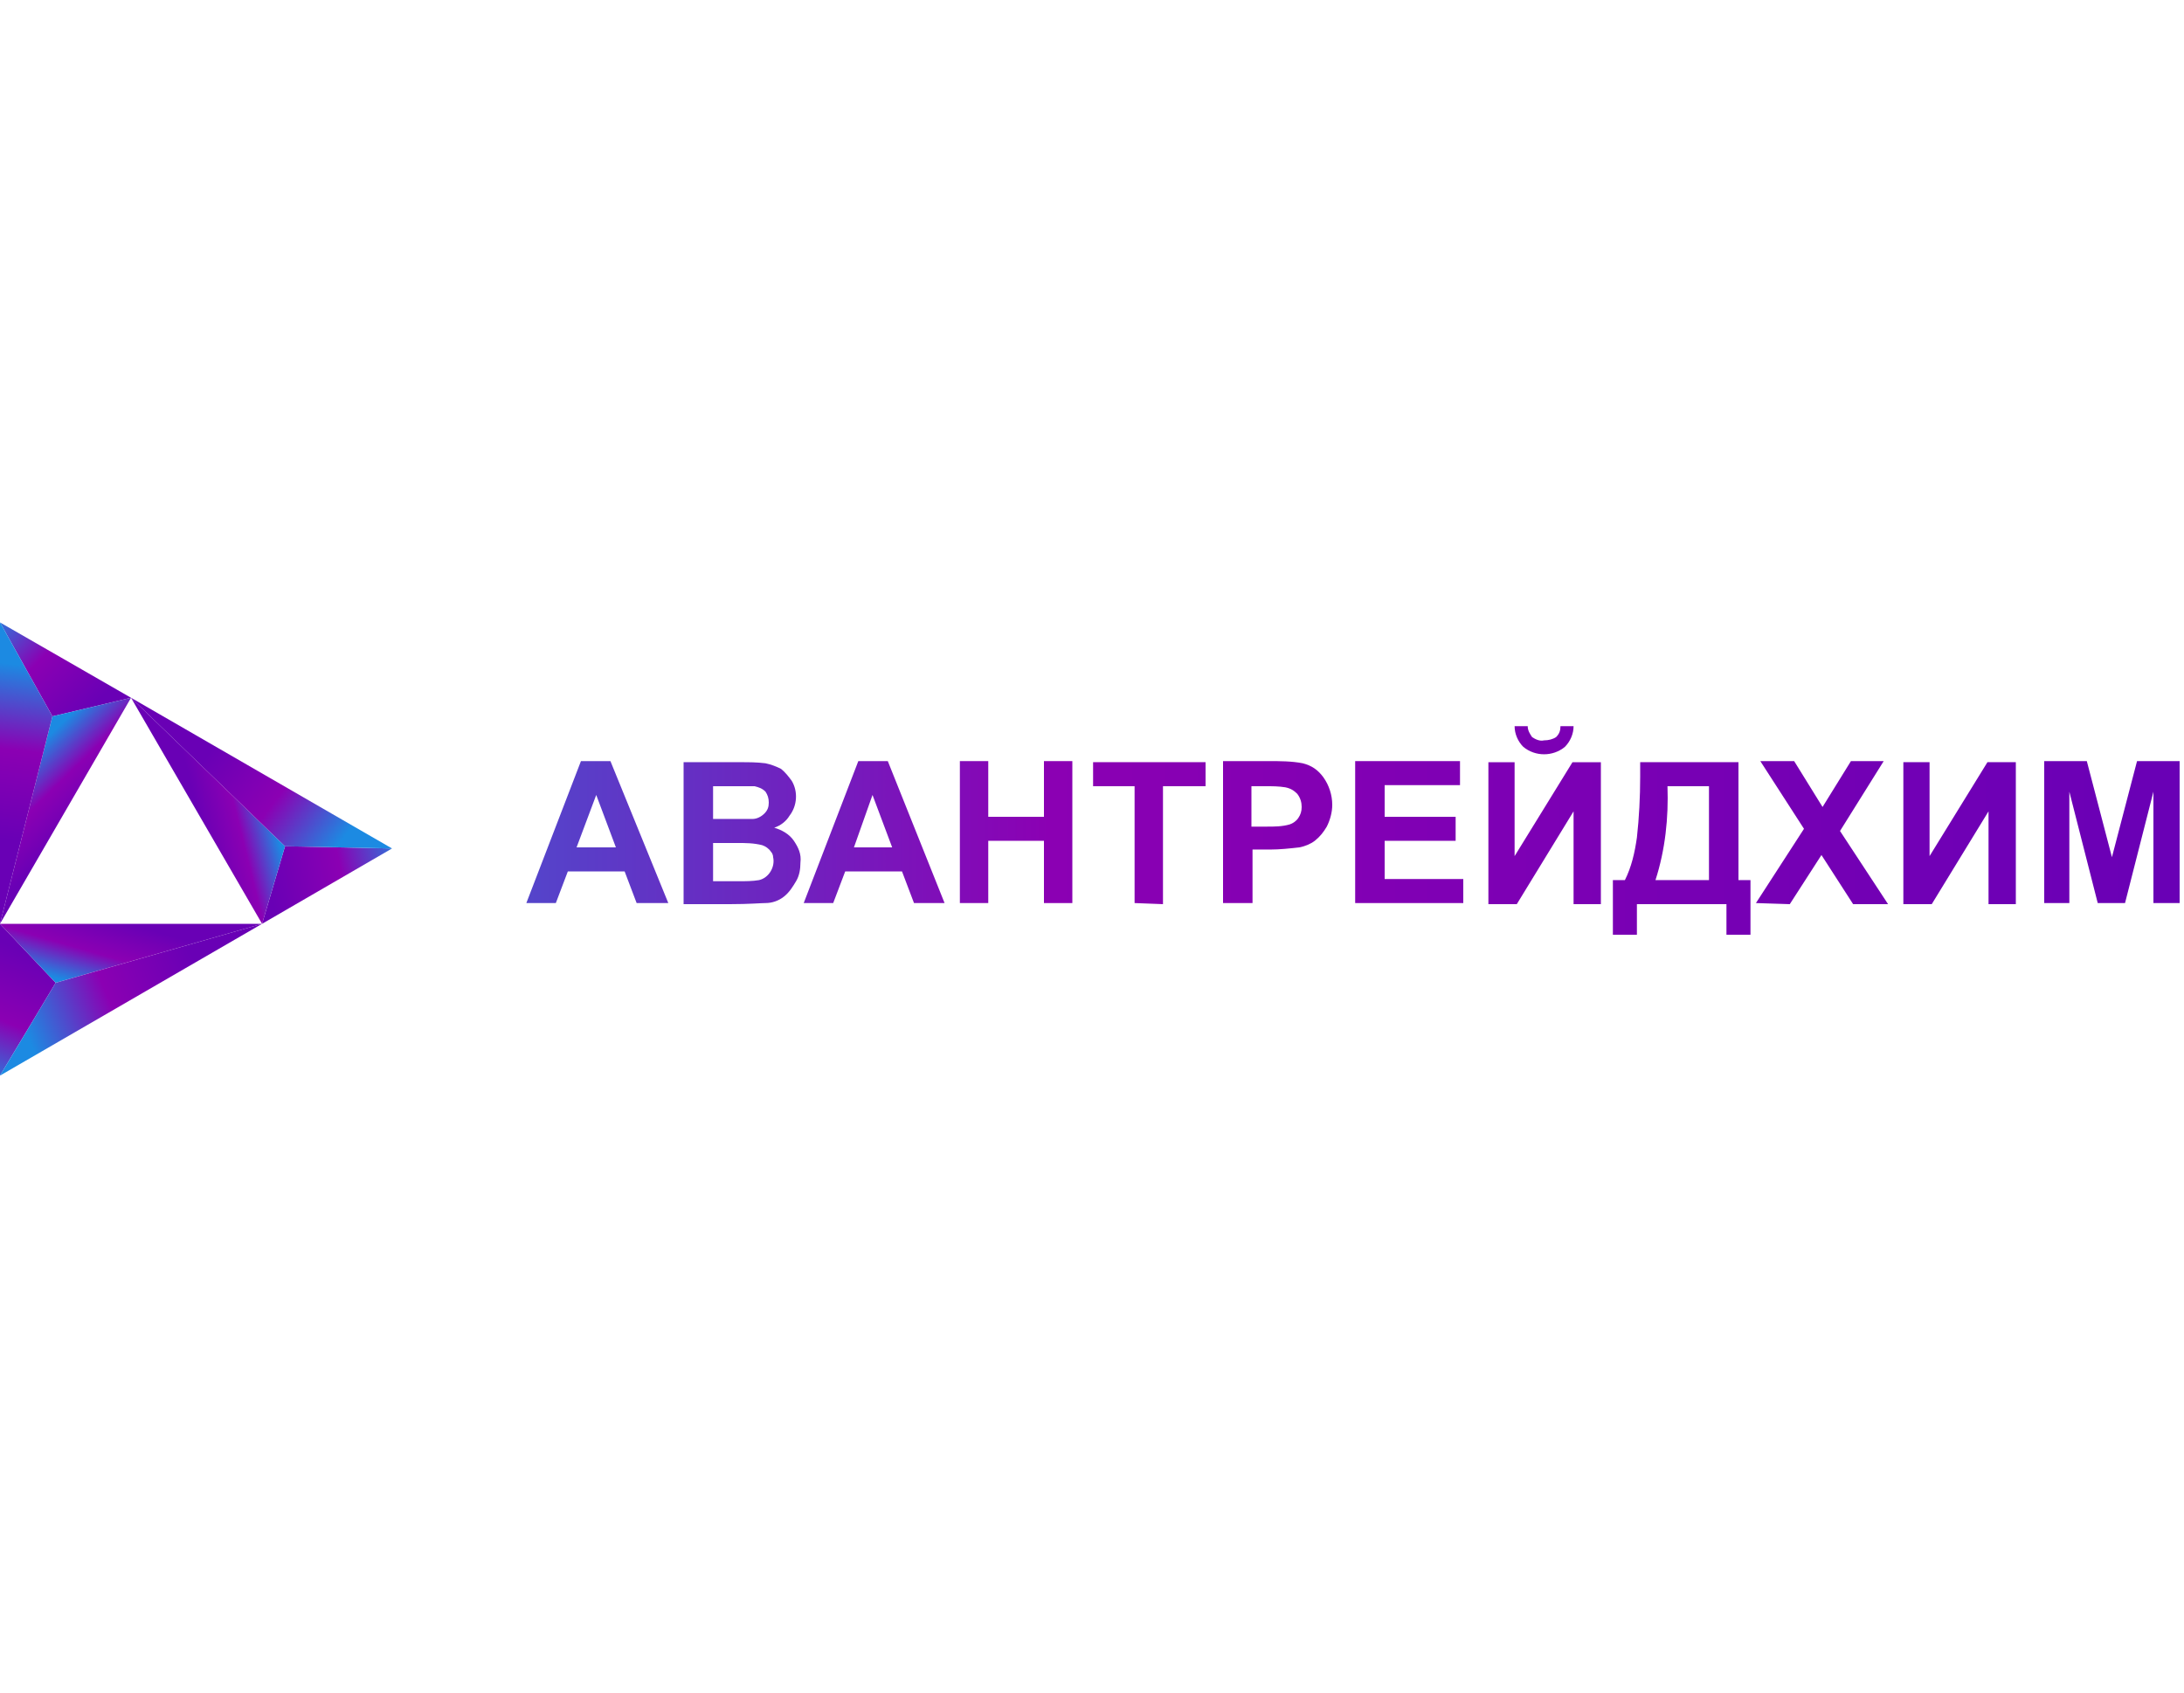 <svg width="200" height="155" fill="none" xmlns="http://www.w3.org/2000/svg"><path d="M61.2 82.7h-2.9l-1.1-2.9H52l-1.1 2.9h-2.7l5-13h2.7l5.3 13Zm-4.8-5.1-1.8-4.8-1.8 4.8h3.6Z" fill="url(#a)"/><path d="M62.6 69.799h5.2c.8 0 1.5 0 2.3.1.5.1 1 .3 1.4.5.4.3.7.7 1 1.1.6 1 .5 2.3-.2 3.2-.3.5-.8.9-1.4 1.1.7.2 1.4.6 1.8 1.2.4.6.7 1.2.6 2 0 .6-.1 1.2-.4 1.7-.3.5-.6 1-1.1 1.4-.5.4-1.1.6-1.7.6-.4 0-1.5.1-3.2.1h-4.3v-13Zm2.7 2.2v3H68.9c.4 0 .8-.2 1.1-.5.3-.3.4-.6.4-1s-.1-.7-.3-1c-.3-.3-.6-.4-1-.5H65.3Zm0 5.2v3.5h2.4c.6 0 1.2 0 1.8-.1.9-.2 1.5-1.2 1.3-2.1 0-.2-.1-.4-.2-.5-.2-.3-.5-.5-.8-.6-.8-.2-1.5-.2-2.3-.2h-2.2Z" fill="url(#b)"/><path d="M86.5 82.7h-2.8l-1.1-2.9h-5.2l-1.1 2.9h-2.7l5-13h2.7l5.2 13Zm-4.8-5.1-1.8-4.8-1.7 4.8h3.5Z" fill="url(#c)"/><path d="M87.9 82.7v-13h2.6v5.1h5.1v-5.1h2.6v13h-2.6v-5.701h-5.1v5.7h-2.6Z" fill="url(#d)"/><path d="M103.9 82.699v-10.7h-3.8v-2.2h10.3v2.2h-3.9v10.8l-2.6-.1Z" fill="url(#e)"/><path d="M112 82.7v-13h4.2c1 0 2.1 0 3.1.2.8.2 1.4.6 1.9 1.3.5.7.8 1.6.8 2.5 0 .7-.2 1.4-.5 2-.3.5-.6.899-1.1 1.299-.4.3-.9.5-1.4.6-.9.1-1.8.2-2.7.2h-1.6v4.9H112Zm2.6-10.701v3.7h1.4c.7 0 1.4 0 2.1-.2.3-.1.6-.3.8-.6.2-.3.3-.6.3-1s-.1-.8-.4-1.2c-.3-.3-.6-.5-1.1-.6-.6-.1-1.2-.1-1.8-.1h-1.3Z" fill="url(#f)"/><path d="M124.1 82.7v-13h9.6v2.2h-6.9v2.9h6.5v2.199h-6.5v3.5h7.2v2.2h-9.9Z" fill="url(#g)"/><path d="M136.2 69.8h2.5v8.6l5.3-8.6h2.6v13h-2.5v-8.5l-5.2 8.5h-2.6v-13h-.1Zm6.7-3.3h1.2c0 .7-.3 1.4-.8 1.9-1.1.9-2.7.9-3.8 0-.5-.5-.8-1.2-.8-1.9h1.2c0 .4.2.7.4 1 .3.2.7.4 1.1.3.4 0 .8-.1 1.1-.3.3-.3.4-.6.4-1Z" fill="url(#h)"/><path d="M150.2 69.799h9v10.8h1.1v5h-2.2v-2.8h-8.2v2.8h-2.2v-5h1.1c.6-1.2.9-2.5 1.1-3.9.2-1.8.3-3.7.3-5.6v-1.3Zm2.5 2.2c.1 2.9-.2 5.8-1.1 8.6h4.9v-8.6h-3.8Z" fill="url(#i)"/><path d="m160.8 82.7 4.4-6.8-4-6.2h3.1l2.6 4.2 2.6-4.2h3l-4 6.4 4.4 6.7h-3.2l-2.9-4.5-2.9 4.5-3.1-.1Z" fill="url(#j)"/><path d="M174.2 69.799h2.5v8.6l5.3-8.6h2.6v13h-2.5v-8.5l-5.2 8.5h-2.6v-13h-.1Z" fill="url(#k)"/><path d="M187.2 82.7v-13h3.9l2.3 8.799 2.3-8.8h3.9v13h-2.4V72.5l-2.6 10.2h-2.5l-2.6-10.2v10.2h-2.3Z" fill="url(#l)"/><path d="M0 98.5 5.1 90 0 84.6v13.9Z" fill="url(#m)"/><path d="M0 84.6 5.1 90 24 84.6H0Z" fill="url(#n)"/><path d="M0 98.5 5.1 90 24 84.6 0 98.5Z" fill="url(#o)"/><path d="m35.9 77.7-9.8-.2-2.1 7.1 11.9-6.9Z" fill="url(#p)"/><path d="m24 84.6 2.1-7.1L12 63.9l12 20.7Z" fill="url(#q)"/><path d="m35.9 77.7-9.8-.2L12 63.9l23.9 13.8Z" fill="url(#r)"/><path d="m0 57 4.8 8.6 7.2-1.7L0 57Z" fill="url(#s)"/><path d="m12 63.9-7.2 1.7-4.8 19 12-20.7Z" fill="url(#t)"/><path d="m0 57 4.8 8.6-4.8 19V57Z" fill="url(#u)"/><defs><linearGradient id="k" x1="-.556" y1="76.249" x2="198.417" y2="76.249" gradientUnits="userSpaceOnUse"><stop stop-color="#1C8AE2"/><stop offset=".486" stop-color="#8B00B3"/><stop offset="1" stop-color="#6900B5"/></linearGradient><linearGradient id="a" x1="-.555" y1="76.249" x2="198.417" y2="76.249" gradientUnits="userSpaceOnUse"><stop stop-color="#1C8AE2"/><stop offset=".486" stop-color="#8B00B3"/><stop offset="1" stop-color="#6900B5"/></linearGradient><linearGradient id="c" x1="-.556" y1="76.249" x2="198.417" y2="76.249" gradientUnits="userSpaceOnUse"><stop stop-color="#1C8AE2"/><stop offset=".486" stop-color="#8B00B3"/><stop offset="1" stop-color="#6900B5"/></linearGradient><linearGradient id="d" x1="-.554" y1="76.249" x2="198.417" y2="76.249" gradientUnits="userSpaceOnUse"><stop stop-color="#1C8AE2"/><stop offset=".486" stop-color="#8B00B3"/><stop offset="1" stop-color="#6900B5"/></linearGradient><linearGradient id="e" x1="-.556" y1="76.269" x2="198.417" y2="76.269" gradientUnits="userSpaceOnUse"><stop stop-color="#1C8AE2"/><stop offset=".486" stop-color="#8B00B3"/><stop offset="1" stop-color="#6900B5"/></linearGradient><linearGradient id="f" x1="-.555" y1="76.243" x2="198.417" y2="76.243" gradientUnits="userSpaceOnUse"><stop stop-color="#1C8AE2"/><stop offset=".486" stop-color="#8B00B3"/><stop offset="1" stop-color="#6900B5"/></linearGradient><linearGradient id="g" x1="-.556" y1="76.27" x2="198.417" y2="76.27" gradientUnits="userSpaceOnUse"><stop stop-color="#1C8AE2"/><stop offset=".486" stop-color="#8B00B3"/><stop offset="1" stop-color="#6900B5"/></linearGradient><linearGradient id="h" x1="-.556" y1="74.633" x2="198.418" y2="74.633" gradientUnits="userSpaceOnUse"><stop stop-color="#1C8AE2"/><stop offset=".486" stop-color="#8B00B3"/><stop offset="1" stop-color="#6900B5"/></linearGradient><linearGradient id="i" x1="-.556" y1="77.661" x2="198.418" y2="77.661" gradientUnits="userSpaceOnUse"><stop stop-color="#1C8AE2"/><stop offset=".486" stop-color="#8B00B3"/><stop offset="1" stop-color="#6900B5"/></linearGradient><linearGradient id="j" x1="-.555" y1="76.235" x2="198.417" y2="76.235" gradientUnits="userSpaceOnUse"><stop stop-color="#1C8AE2"/><stop offset=".486" stop-color="#8B00B3"/><stop offset="1" stop-color="#6900B5"/></linearGradient><linearGradient id="b" x1="-.556" y1="76.274" x2="198.418" y2="76.274" gradientUnits="userSpaceOnUse"><stop stop-color="#1C8AE2"/><stop offset=".486" stop-color="#8B00B3"/><stop offset="1" stop-color="#6900B5"/></linearGradient><linearGradient id="l" x1="-.556" y1="76.249" x2="198.417" y2="76.249" gradientUnits="userSpaceOnUse"><stop stop-color="#1C8AE2"/><stop offset=".486" stop-color="#8B00B3"/><stop offset="1" stop-color="#6900B5"/></linearGradient><linearGradient id="m" x1="-2.258" y1="99.217" x2="2.559" y2="87.261" gradientUnits="userSpaceOnUse"><stop stop-color="#1C8AE2"/><stop offset=".486" stop-color="#8B00B3"/><stop offset="1" stop-color="#6900B5"/></linearGradient><linearGradient id="n" x1="10.128" y1="91.004" x2="11.97" y2="84.644" gradientUnits="userSpaceOnUse"><stop stop-color="#1C8AE2"/><stop offset=".486" stop-color="#8B00B3"/><stop offset="1" stop-color="#6900B5"/></linearGradient><linearGradient id="o" x1="2.302" y1="94.326" x2="17.833" y2="87.994" gradientUnits="userSpaceOnUse"><stop stop-color="#1C8AE2"/><stop offset=".486" stop-color="#8B00B3"/><stop offset="1" stop-color="#6900B5"/></linearGradient><linearGradient id="p" x1="37.435" y1="78.353" x2="24.66" y2="81.165" gradientUnits="userSpaceOnUse"><stop stop-color="#1C8AE2"/><stop offset=".486" stop-color="#8B00B3"/><stop offset="1" stop-color="#6900B5"/></linearGradient><linearGradient id="q" x1="24.523" y1="72.79" x2="18.094" y2="74.375" gradientUnits="userSpaceOnUse"><stop stop-color="#1C8AE2"/><stop offset=".486" stop-color="#8B00B3"/><stop offset="1" stop-color="#6900B5"/></linearGradient><linearGradient id="r" x1="30.856" y1="77.533" x2="19.269" y2="68.757" gradientUnits="userSpaceOnUse"><stop stop-color="#1C8AE2"/><stop offset=".486" stop-color="#8B00B3"/><stop offset="1" stop-color="#6900B5"/></linearGradient><linearGradient id="s" x1="-.449" y1="55.911" x2="8.436" y2="64.81" gradientUnits="userSpaceOnUse"><stop stop-color="#1C8AE2"/><stop offset=".486" stop-color="#8B00B3"/><stop offset="1" stop-color="#6900B5"/></linearGradient><linearGradient id="t" x1="1.817" y1="69.996" x2="7.207" y2="75.51" gradientUnits="userSpaceOnUse"><stop stop-color="#1C8AE2"/><stop offset=".486" stop-color="#8B00B3"/><stop offset="1" stop-color="#6900B5"/></linearGradient><linearGradient id="u" x1="2.428" y1="60.964" x2=".422" y2="76.864" gradientUnits="userSpaceOnUse"><stop stop-color="#1C8AE2"/><stop offset=".486" stop-color="#8B00B3"/><stop offset="1" stop-color="#6900B5"/></linearGradient></defs></svg>